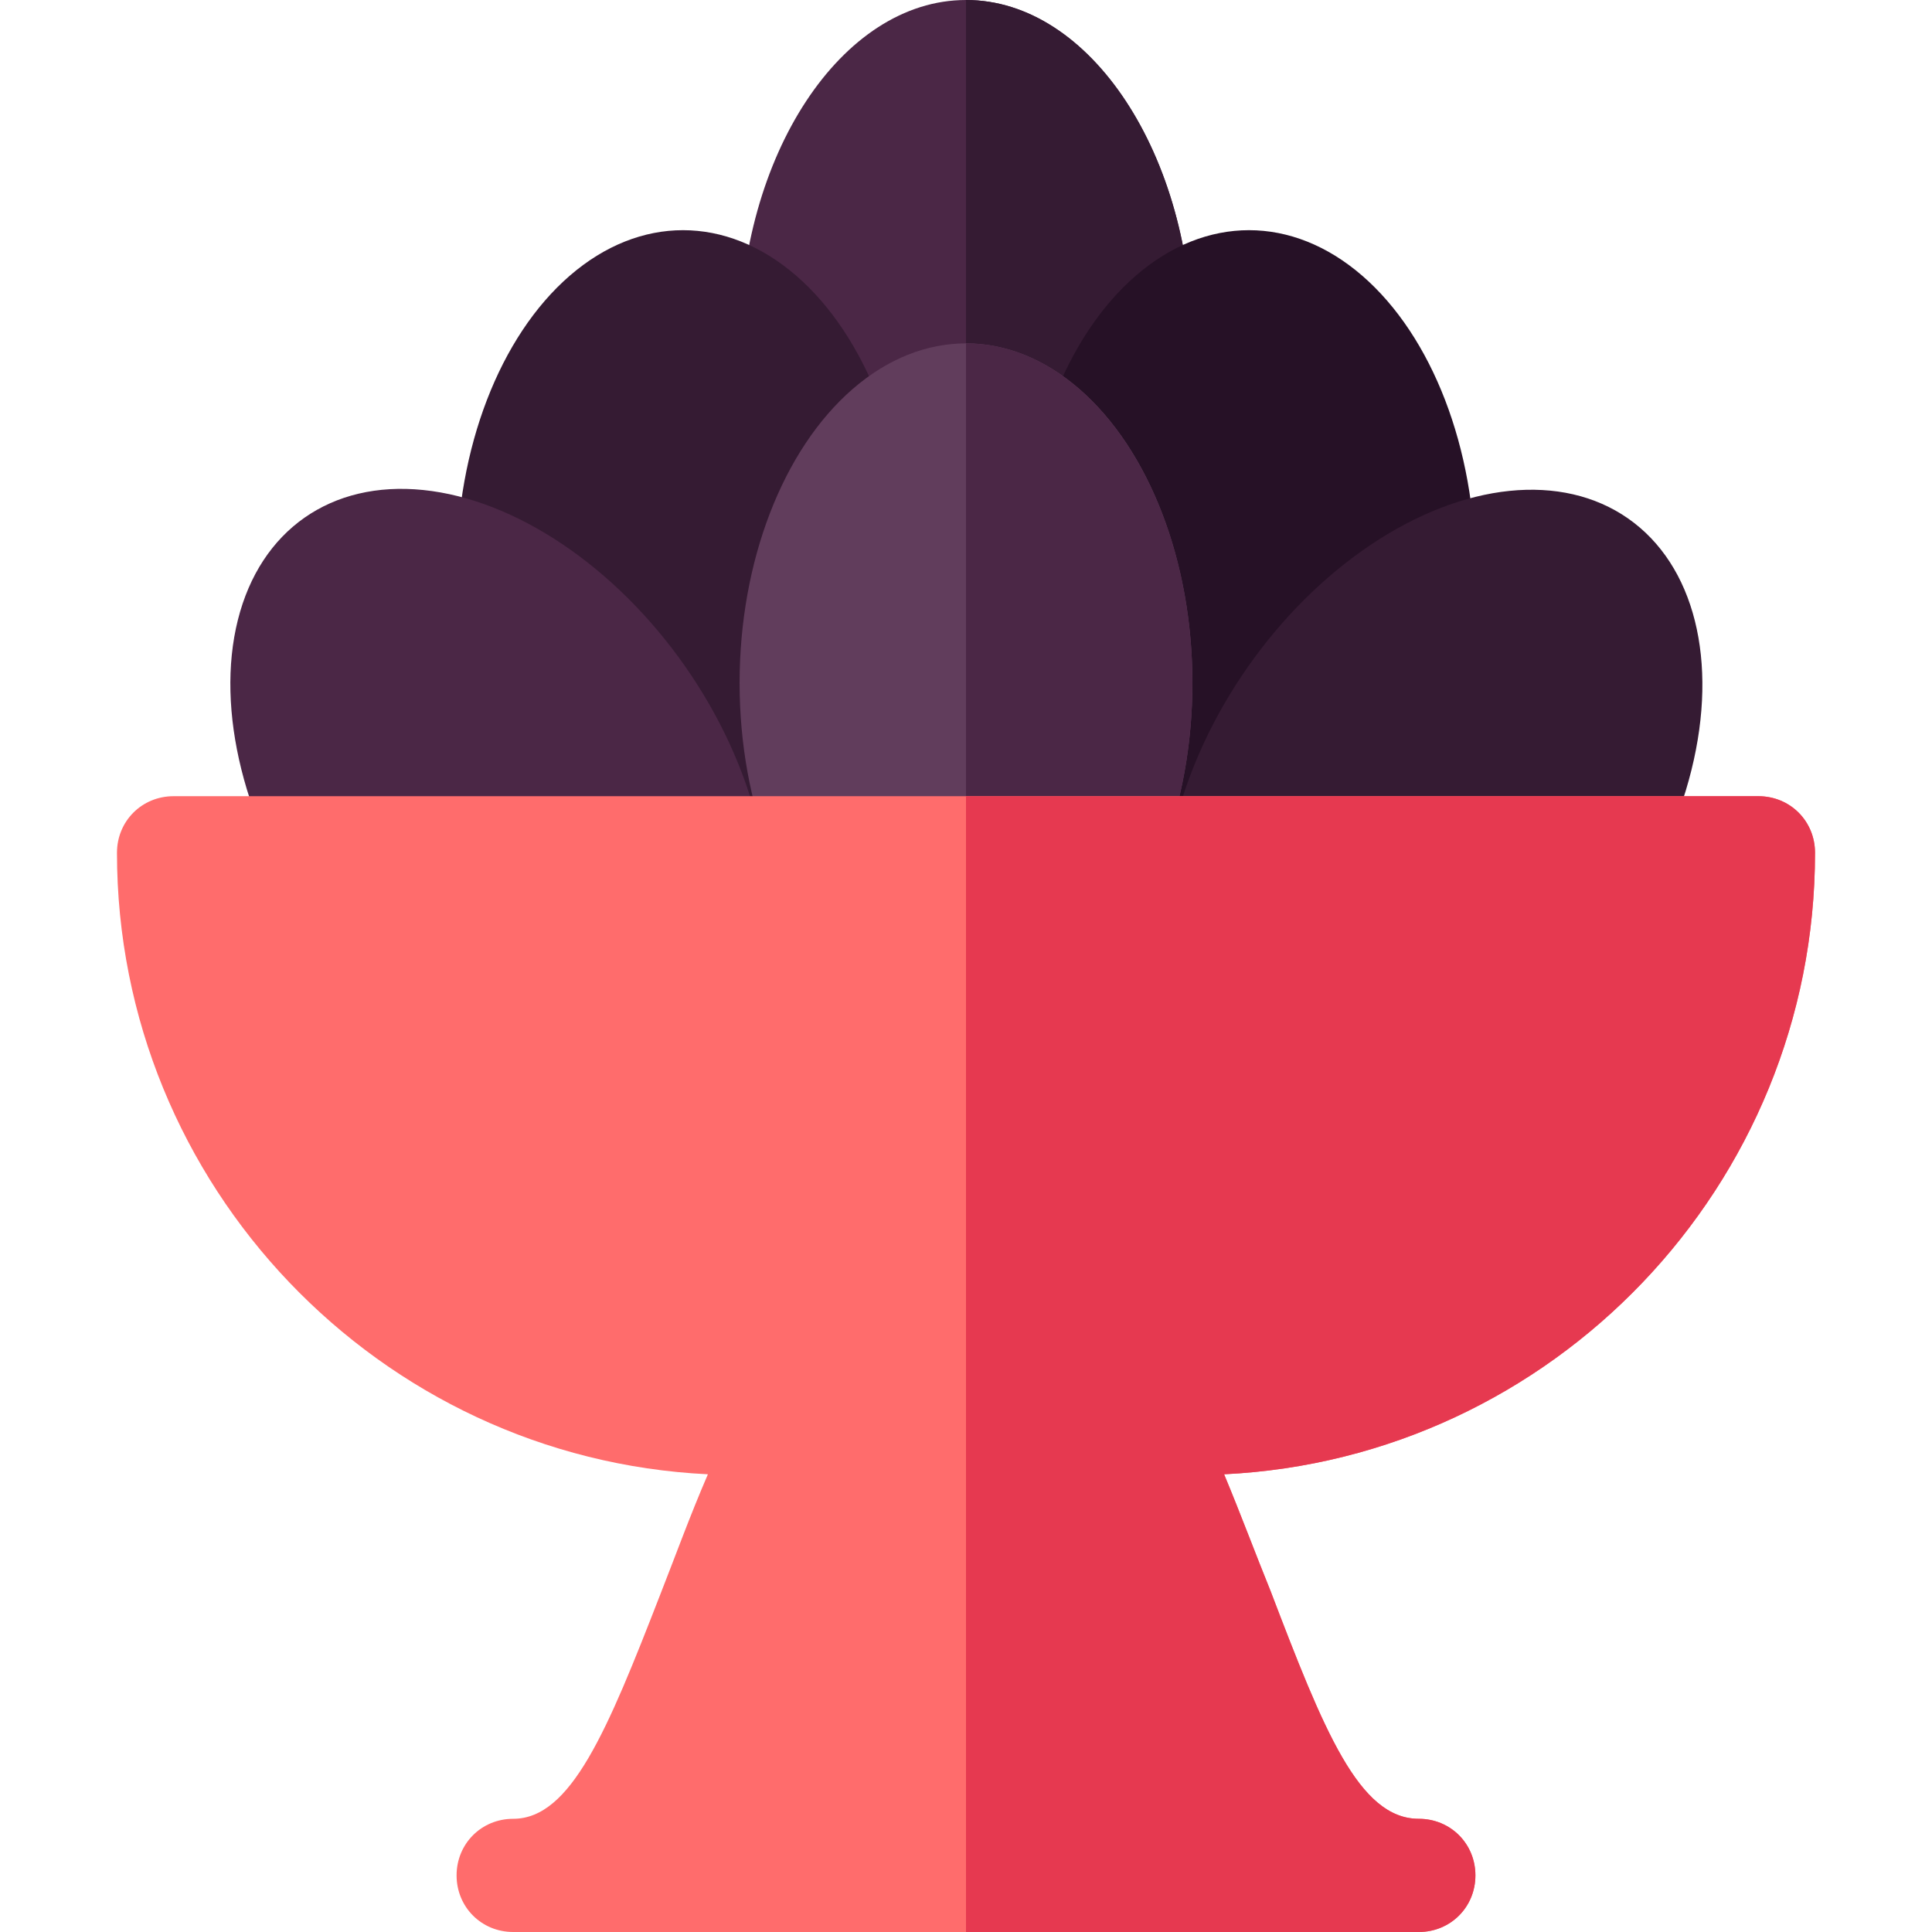<svg id="Capa_1" enable-background="new 0 0 512 512" height="512" viewBox="0 0 512 512" width="512" xmlns="http://www.w3.org/2000/svg"><g><path d="m316 91c0 49.799-27.001 90-60 90s-60-40.201-60-90 27.001-91 60-91 60 41.201 60 91z" fill="#4b2746"/><path d="m256 181v-181c32.999 0 60 41.201 60 91s-27.001 90-60 90z" fill="#351b33"/><ellipse cx="331" cy="151" fill="#261126" rx="60" ry="90"/><ellipse cx="181" cy="151" fill="#351b33" rx="60" ry="90"/><ellipse cx="379.723" cy="211" fill="#351b33" rx="90" ry="60" transform="matrix(.574 -.819 .819 .574 -10.918 401.026)"/><ellipse cx="132.277" cy="211" fill="#4b2746" rx="60" ry="90" transform="matrix(.819 -.574 .574 .819 -97.103 114.03)"/><ellipse cx="256" cy="181" fill="#613d5c" rx="60" ry="90"/><path d="m316 181c0 49.799-27.001 90-60 90v-180c32.999 0 60 40.201 60 90z" fill="#4b2746"/><path d="m481 226c0-8.401-6.599-15-15-15h-420c-8.401 0-15 6.599-15 15 0 88.2 69.6 160.499 156.599 164.7-4.799 11.1-8.699 21.899-12.599 31.8-14.099 36.3-23.7 59.5-39 59.5-8.401 0-15 6.599-15 15s6.599 15 15 15h240c8.401 0 15-6.599 15-15s-6.599-15-15-15c-15.901 0-25.201-23.5-39.3-60.399-3.9-9.6-7.8-20.101-12.299-30.901 86.999-4.201 156.599-76.5 156.599-164.7z" fill="#ff6c6c"/><path d="m324.401 390.7c4.499 10.8 8.399 21.301 12.299 30.901 14.099 36.899 23.399 60.399 39.3 60.399 8.401 0 15 6.599 15 15s-6.599 15-15 15h-120v-301h210c8.401 0 15 6.599 15 15 0 88.2-69.6 160.499-156.599 164.7z" fill="#e63950"/></g></svg>